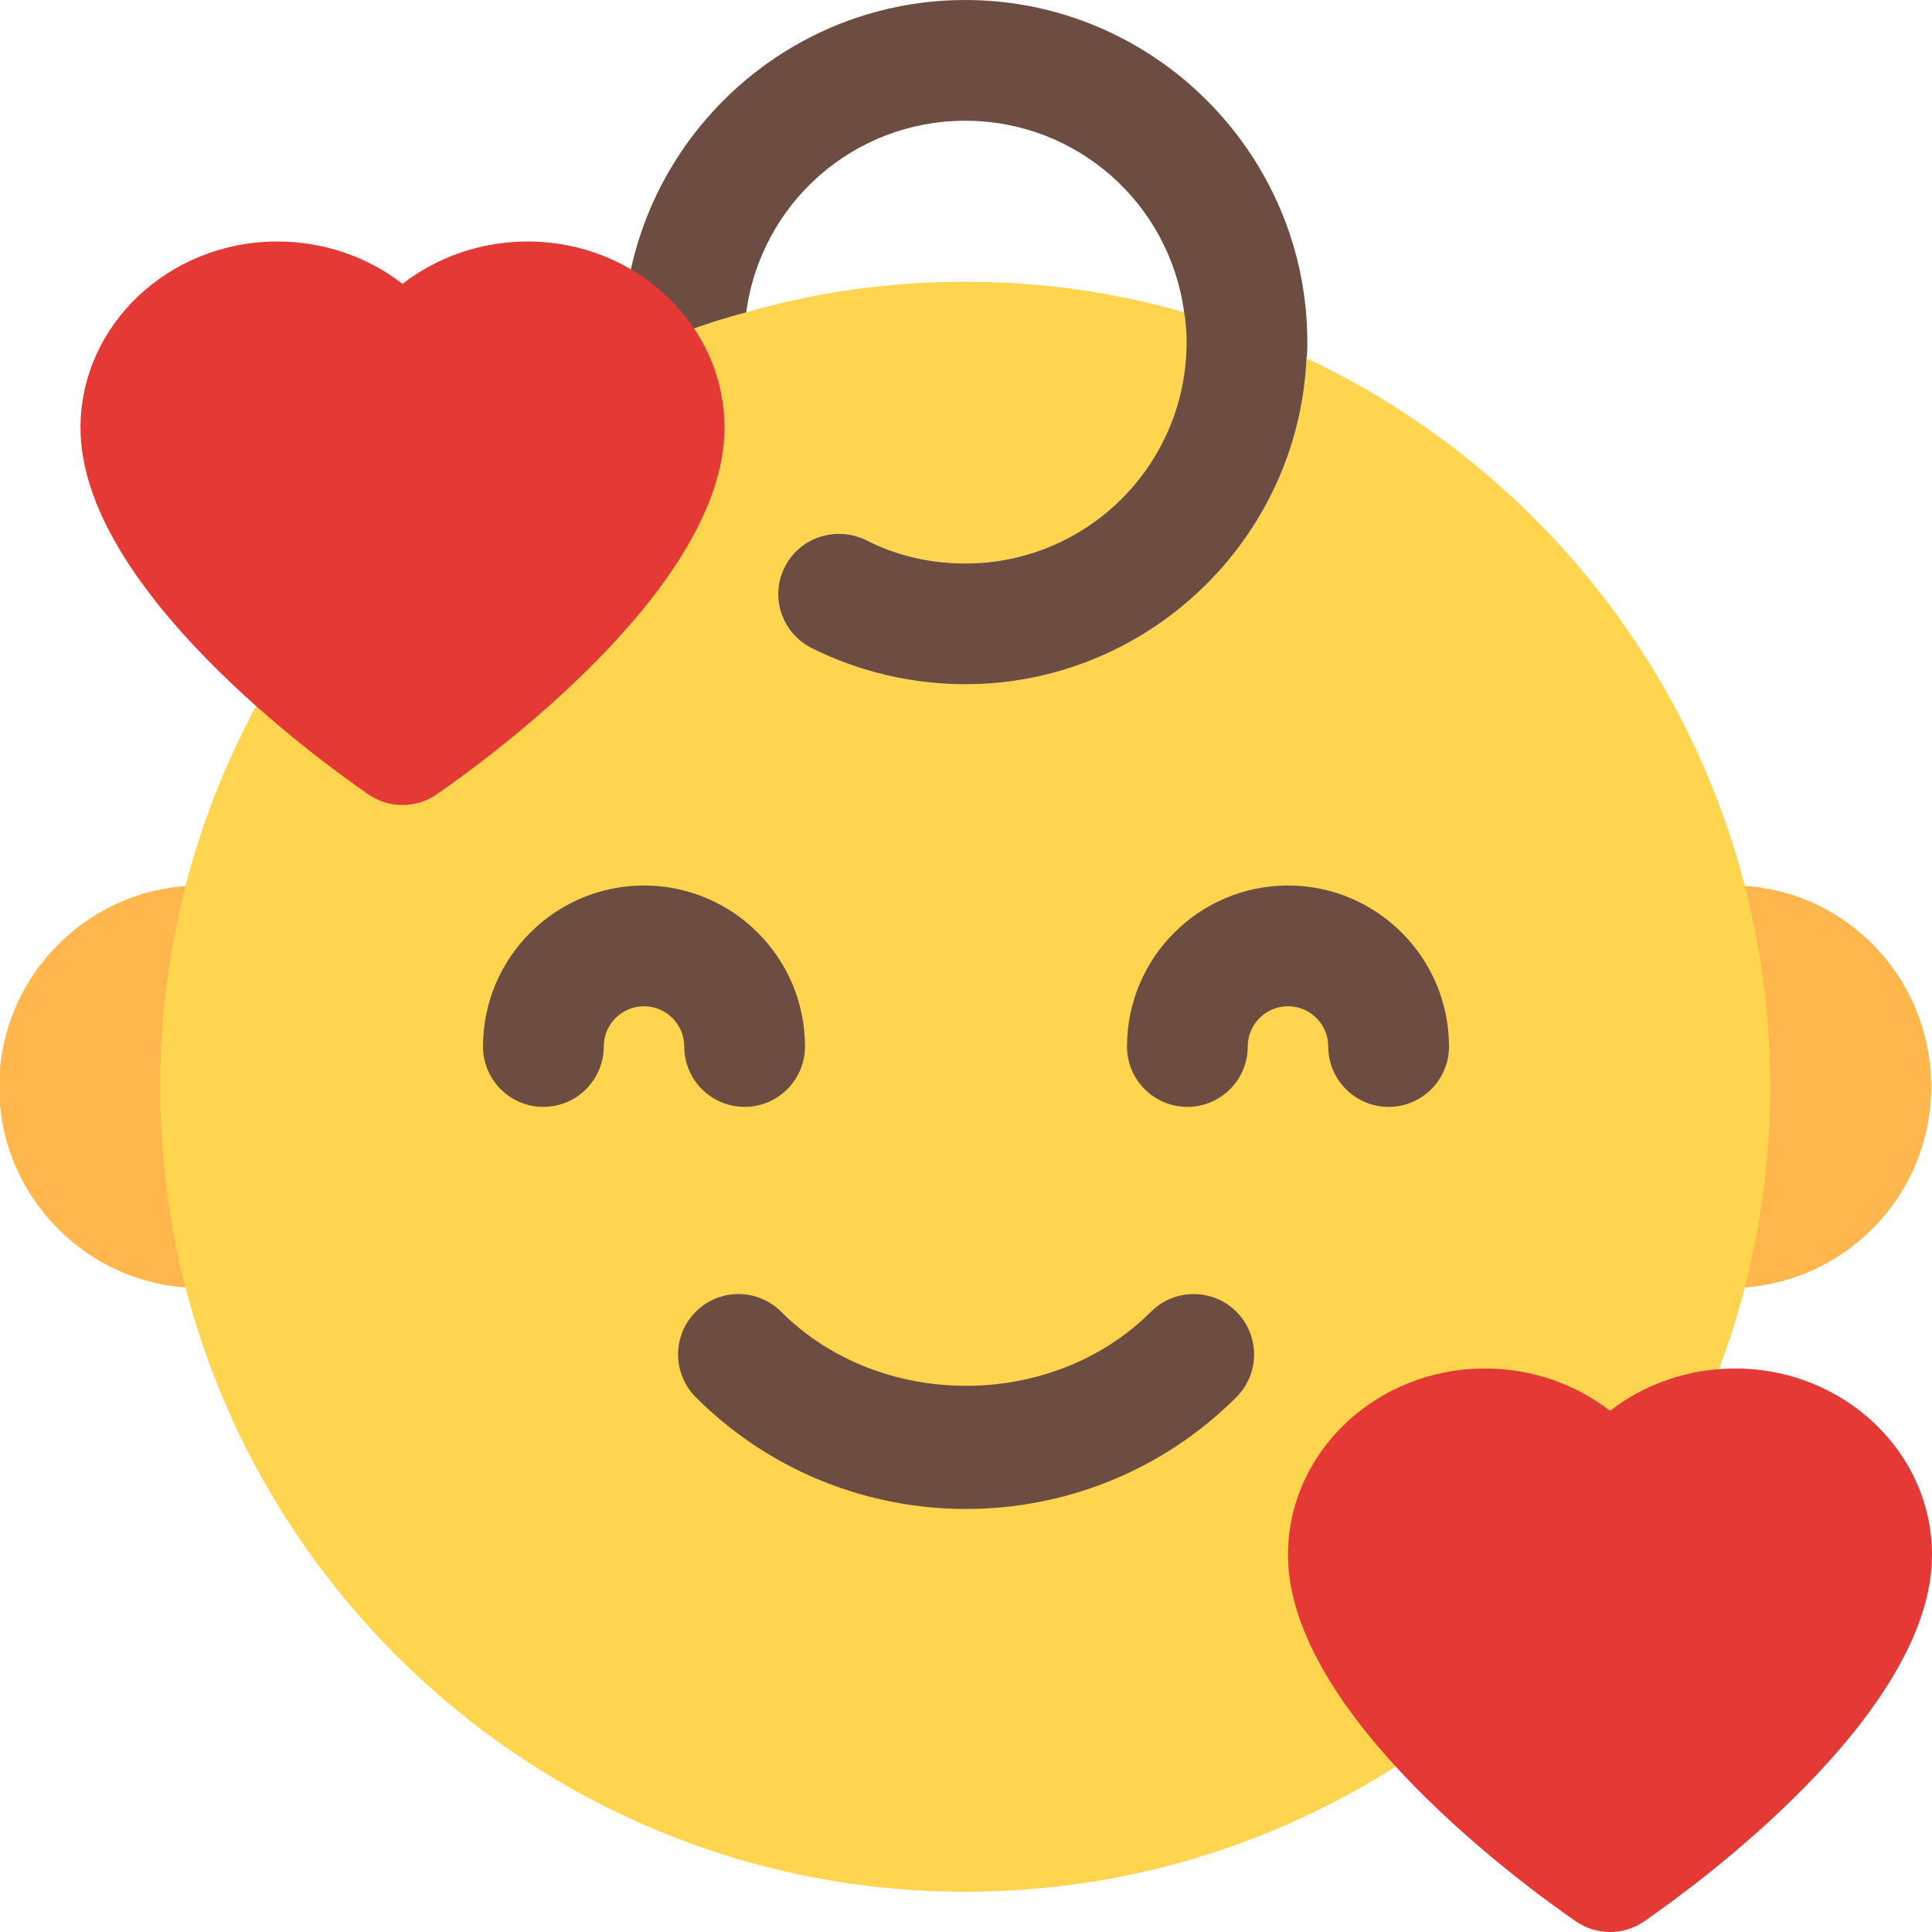 <svg id="color" enable-background="new 0 0 24 24" height="512" viewBox="0 0 24 24" width="512" xmlns="http://www.w3.org/2000/svg"><path d="m3.617 12.029c.122-.396-.101-.815-.497-.937-.2-.061-.412-.092-.63-.092-1.378 0-2.5 1.121-2.5 2.5s1.121 2.5 2.5 2.5c.218 0 .43-.031.63-.093.396-.121.618-.541.497-.937-.1-.323-.397-.518-.717-.518v-1.904c.32 0 .618-.195.717-.519z" fill="#ffb74d"/><path d="m20.91 11.069c-.404.094-.655.497-.561.9.08.345.39.566.731.566v1.928c-.34-.001-.65.221-.731.566-.094.403.157.807.561.9.198.048.393.071.58.071 1.378 0 2.5-1.121 2.5-2.5 0-1.565-1.427-2.812-3.08-2.431z" fill="#ffb74d"/><path d="m21.99 13.5c0 5.51-4.49 10-10 10s-10-4.49-10-10c0-4 2.36-7.45 5.76-9.05.48-.24.99-.43 1.52-.57.86-.25 1.78-.38 2.72-.38s1.86.13 2.72.38c.02.12.03.24.03.37 0 1.52-1.23 2.75-2.75 2.75-.44 0-.86-.1-1.23-.29-.37-.18-.82-.04-1.01.33s-.04.82.33 1.01c.58.29 1.24.45 1.91.45 2.27 0 4.14-1.8 4.24-4.05 3.4 1.6 5.76 5.05 5.76 9.05z" fill="#ffd54f"/><path d="m16.24 4.25c0 .07 0 .14-.01.2-.1 2.25-1.97 4.05-4.24 4.05-.67 0-1.33-.16-1.91-.45-.37-.19-.52-.64-.33-1.01s.64-.51 1.01-.33c.37.19.79.29 1.23.29 1.52 0 2.75-1.23 2.75-2.75 0-.13-.01-.25-.03-.37-.18-1.35-1.33-2.38-2.72-2.38s-2.54 1.03-2.72 2.38c-.53.14-1.04.33-1.52.57-.01-.06-.01-.13-.01-.2 0-2.34 1.91-4.25 4.25-4.25s4.25 1.91 4.25 4.25z" fill="#6d4c41"/><path d="m12 18.745c-1.216 0-2.432-.463-3.357-1.389-.293-.293-.293-.768 0-1.061s.768-.293 1.061 0c1.228 1.227 3.366 1.227 4.594 0 .293-.293.768-.293 1.061 0s.293.768 0 1.061c-.927.926-2.143 1.389-3.359 1.389z" fill="#6d4c41"/><path d="m20 24c-.149 0-.297-.044-.425-.133-.597-.411-3.575-2.563-3.575-4.552 0-1.276 1.097-2.315 2.446-2.315.579 0 1.125.193 1.554.526.429-.333.976-.526 1.554-.526 1.349 0 2.446 1.039 2.446 2.315 0 1.988-2.978 4.141-3.575 4.552-.128.089-.276.133-.425.133z" fill="#e53935"/><path d="m9.25 13.75c-.414 0-.75-.336-.75-.75 0-.275-.224-.5-.5-.5s-.5.225-.5.5c0 .414-.336.75-.75.75s-.75-.336-.75-.75c0-1.103.897-2 2-2s2 .897 2 2c0 .414-.336.75-.75.75z" fill="#6d4c41"/><path d="m17.25 13.75c-.414 0-.75-.336-.75-.75 0-.275-.224-.5-.5-.5s-.5.225-.5.5c0 .414-.336.75-.75.75s-.75-.336-.75-.75c0-1.103.897-2 2-2s2 .897 2 2c0 .414-.336.75-.75.75z" fill="#6d4c41"/><path d="m5 10c-.149 0-.297-.044-.425-.133-.597-.411-3.575-2.563-3.575-4.552 0-1.276 1.097-2.315 2.446-2.315.578 0 1.125.193 1.554.526.429-.333.976-.526 1.554-.526 1.349 0 2.446 1.039 2.446 2.315 0 1.988-2.978 4.141-3.575 4.552-.128.089-.276.133-.425.133z" fill="#e53935"/></svg>